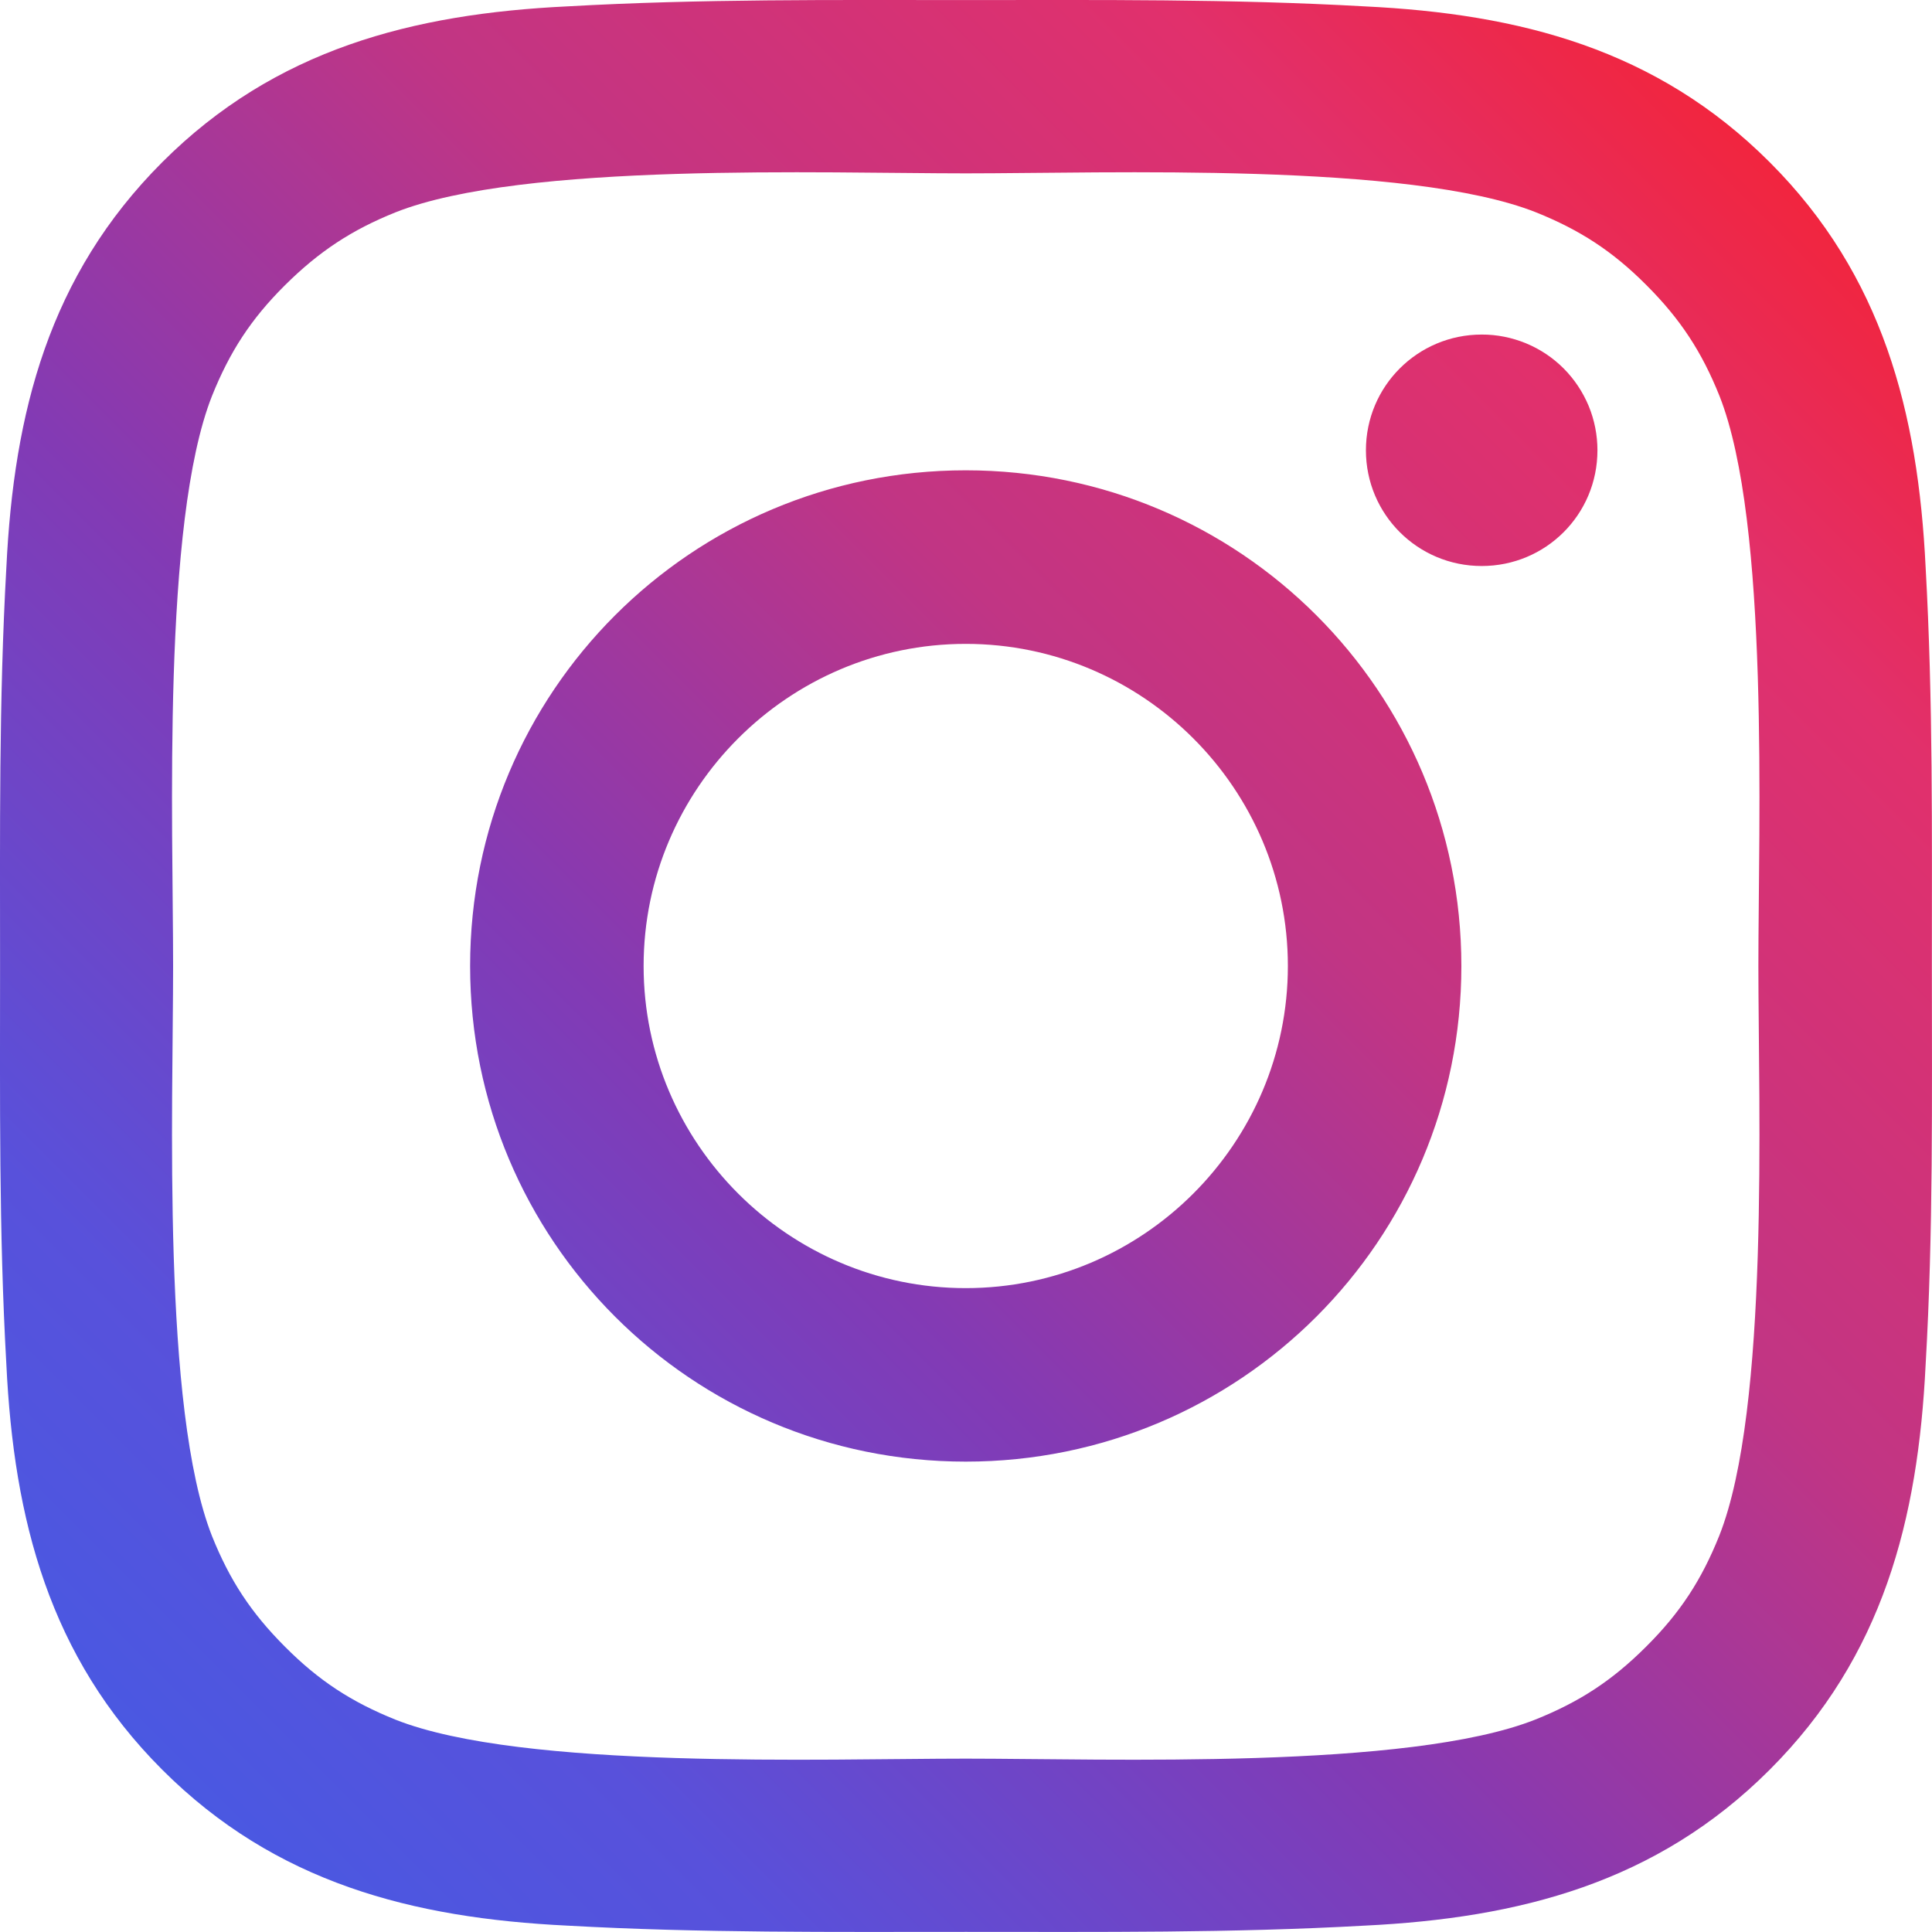 <svg width="30" height="30" viewBox="0 0 30 30" fill="none" xmlns="http://www.w3.org/2000/svg">
<path d="M14.996 7.303C10.737 7.303 7.3 10.741 7.3 15C7.3 19.259 10.737 22.696 14.996 22.696C19.255 22.696 22.692 19.259 22.692 15C22.692 10.741 19.255 7.303 14.996 7.303ZM14.996 20.002C12.242 20.002 9.994 17.754 9.994 15C9.994 12.245 12.242 9.998 14.996 9.998C17.75 9.998 19.998 12.245 19.998 15C19.998 17.754 17.75 20.002 14.996 20.002ZM23.008 5.195C22.013 5.195 21.21 5.998 21.21 6.992C21.21 7.986 22.013 8.789 23.008 8.789C24.002 8.789 24.805 7.99 24.805 6.992C24.805 6.756 24.759 6.522 24.669 6.304C24.578 6.086 24.446 5.887 24.279 5.72C24.112 5.553 23.914 5.421 23.696 5.331C23.477 5.241 23.244 5.194 23.008 5.195V5.195ZM29.998 15C29.998 12.928 30.017 10.876 29.901 8.808C29.784 6.407 29.237 4.275 27.48 2.519C25.721 0.759 23.593 0.215 21.191 0.099C19.12 -0.018 17.067 0.001 15 0.001C12.928 0.001 10.876 -0.018 8.808 0.099C6.407 0.215 4.275 0.763 2.519 2.519C0.759 4.279 0.215 6.407 0.099 8.808C-0.018 10.88 0.001 12.932 0.001 15C0.001 17.067 -0.018 19.124 0.099 21.191C0.215 23.593 0.763 25.724 2.519 27.48C4.279 29.24 6.407 29.784 8.808 29.901C10.88 30.017 12.932 29.998 15 29.998C17.071 29.998 19.124 30.017 21.191 29.901C23.593 29.784 25.724 29.237 27.48 27.48C29.24 25.721 29.784 23.593 29.901 21.191C30.021 19.124 29.998 17.071 29.998 15V15ZM26.696 23.848C26.422 24.531 26.092 25.041 25.563 25.567C25.034 26.096 24.527 26.426 23.844 26.7C21.87 27.484 17.184 27.308 14.996 27.308C12.808 27.308 8.118 27.484 6.144 26.704C5.461 26.43 4.951 26.099 4.425 25.57C3.896 25.041 3.566 24.535 3.292 23.852C2.512 21.874 2.688 17.187 2.688 15C2.688 12.812 2.512 8.121 3.292 6.148C3.566 5.465 3.896 4.954 4.425 4.429C4.954 3.904 5.461 3.57 6.144 3.296C8.118 2.515 12.808 2.692 14.996 2.692C17.184 2.692 21.874 2.515 23.848 3.296C24.531 3.57 25.041 3.9 25.567 4.429C26.096 4.958 26.426 5.465 26.7 6.148C27.48 8.121 27.304 12.812 27.304 15C27.304 17.187 27.48 21.874 26.696 23.848Z" fill="url(#paint0_linear_150_28)"/>
<defs>
<linearGradient id="paint0_linear_150_28" x1="0" y1="29.999" x2="29.999" y2="-0.001" gradientUnits="userSpaceOnUse">
<stop stop-color="#405DE6"/>
<stop offset="0.2" stop-color="#5851DB"/>
<stop offset="0.4" stop-color="#833AB4"/>
<stop offset="0.6" stop-color="#C13584"/>
<stop offset="0.8" stop-color="#E1306C"/>
<stop offset="1" stop-color="#FD1D1D"/>
</linearGradient>
</defs>
</svg>
